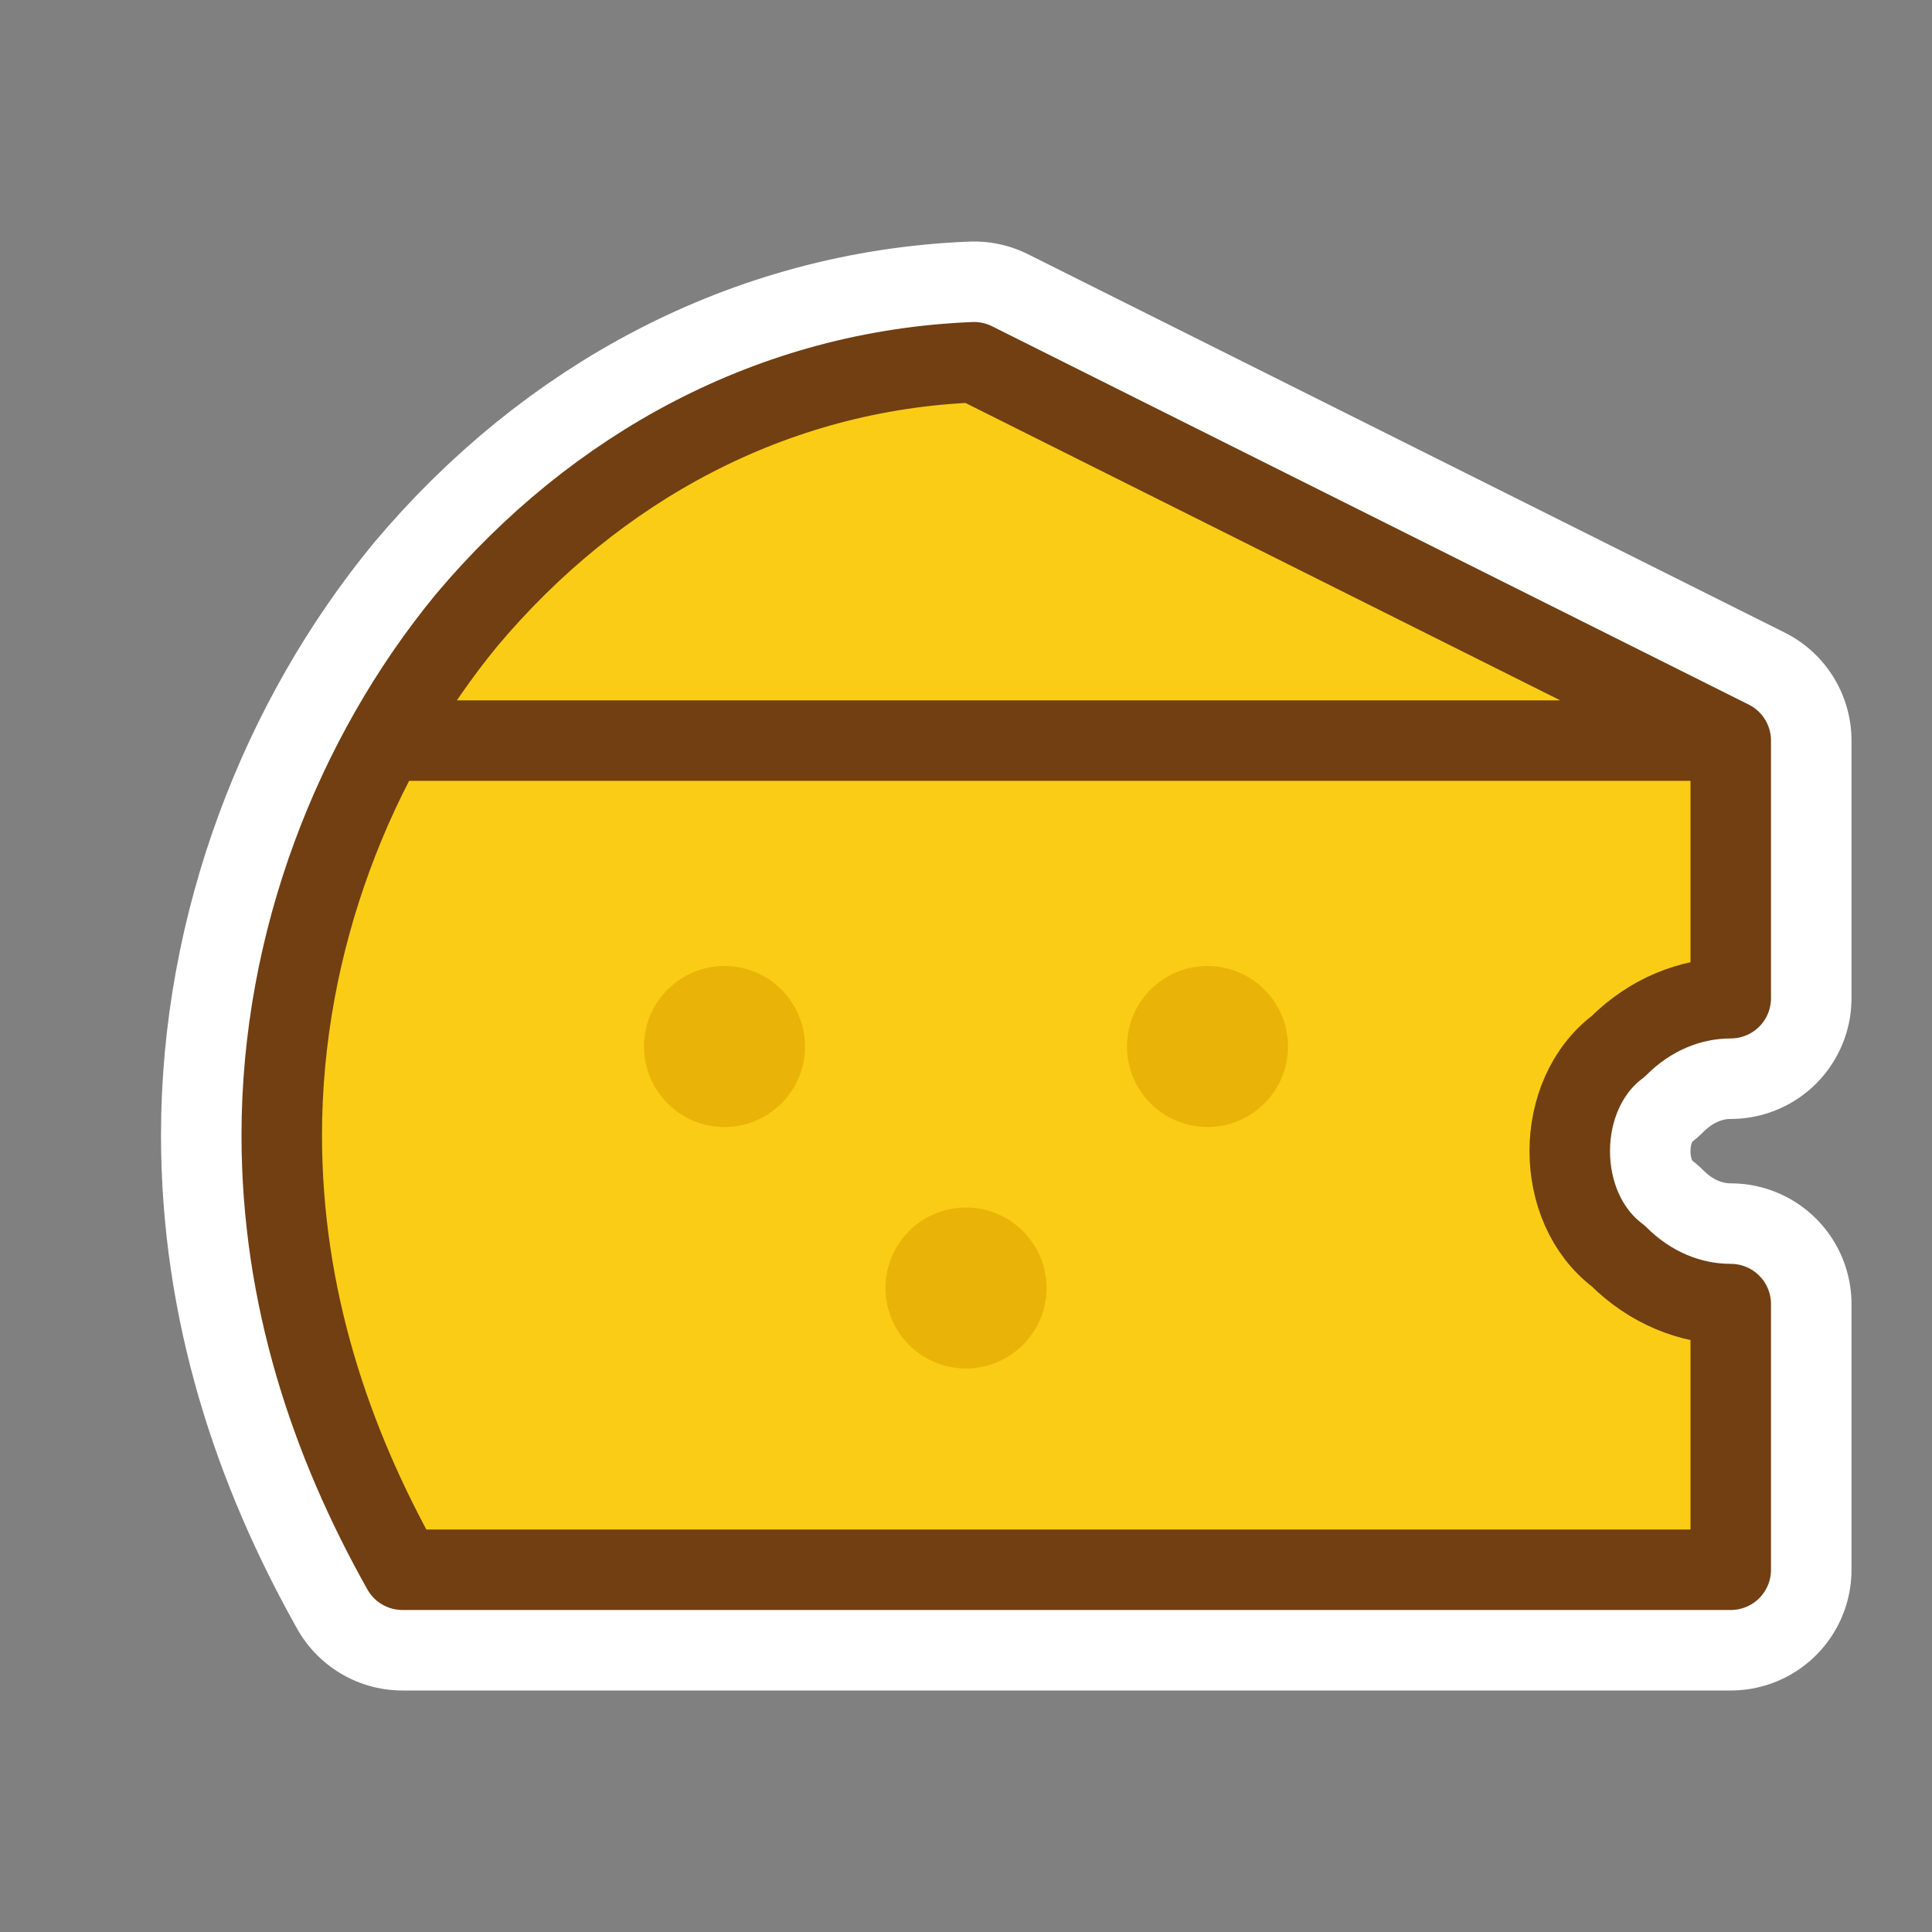 <?xml version="1.0" encoding="utf-8"?>
<!-- Generator: Adobe Illustrator 27.6.1, SVG Export Plug-In . SVG Version: 6.00 Build 0)  -->
<svg version="1.1" id="Layer_1" xmlns="http://www.w3.org/2000/svg" xmlns:xlink="http://www.w3.org/1999/xlink" x="0px" y="0px"
	 viewBox="0 0 24 24" style="enable-background:new 0 0 24 24;" xml:space="preserve">
<rect x="0" y="0" width="24" height="24" fill="#808080" stroke="none"/>
<style type="text/css">
	.st0{fill:#FACC15;}
	.st1{fill:none;stroke:#FFFFFF;stroke-width:3;stroke-linecap:round;stroke-linejoin:round;}
	.st2{fill:none;stroke:#713F12;stroke-linecap:round;stroke-linejoin:round;}
	.st3{fill:#EAB308;}
</style>
<path class="st0" d="M21.5,9.2l-9.4-4.7C9.6,4.6,7.4,5.8,5.8,7.7c-1.4,1.7-2.3,4-2.3,6.4c0,2,0.6,3.8,1.5,5.4"/>
<path class="st1" d="M21.5,9.2l-9.4-4.7C9.6,4.6,7.4,5.8,5.8,7.7c-1.4,1.7-2.3,4-2.3,6.4c0,2,0.6,3.8,1.5,5.4h16.5 M5,19.5l16.5,0
	v-3.3c-0.5,0-1-0.2-1.4-0.6c-0.4-0.3-0.6-0.8-0.6-1.3c0-0.5,0.2-1,0.6-1.3c0.4-0.4,0.9-0.6,1.4-0.6V9.2"/>
<path class="st0" d="M21.5,9.2l-9.4-4.7C9.6,4.6,7.4,5.8,5.8,7.7c-1.4,1.7-2.3,4-2.3,6.4c0,2,0.6,3.8,1.5,5.4"/>
<path class="st0" d="M5,19.5l16.5,0v-3.3c-0.5,0-1-0.2-1.4-0.6c-0.4-0.3-0.6-0.8-0.6-1.3c0-0.5,0.2-1,0.6-1.3
	c0.4-0.4,0.9-0.6,1.4-0.6V9.2H4.8"/>
<path class="st2" d="M21.5,9.2l-9.4-4.7C9.6,4.6,7.4,5.8,5.8,7.7c-1.4,1.7-2.3,4-2.3,6.4c0,2,0.6,3.8,1.5,5.4h16.5 M5,19.5l16.5,0
	v-3.3c-0.5,0-1-0.2-1.4-0.6c-0.4-0.3-0.6-0.8-0.6-1.3c0-0.5,0.2-1,0.6-1.3c0.4-0.4,0.9-0.6,1.4-0.6V9.2H4.8"/>
<g>
	<circle class="st3" cx="9" cy="13" r="1"/>
	<circle class="st3" cx="15" cy="13" r="1"/>
	<circle class="st3" cx="12" cy="16" r="1"/>
</g>
</svg>
